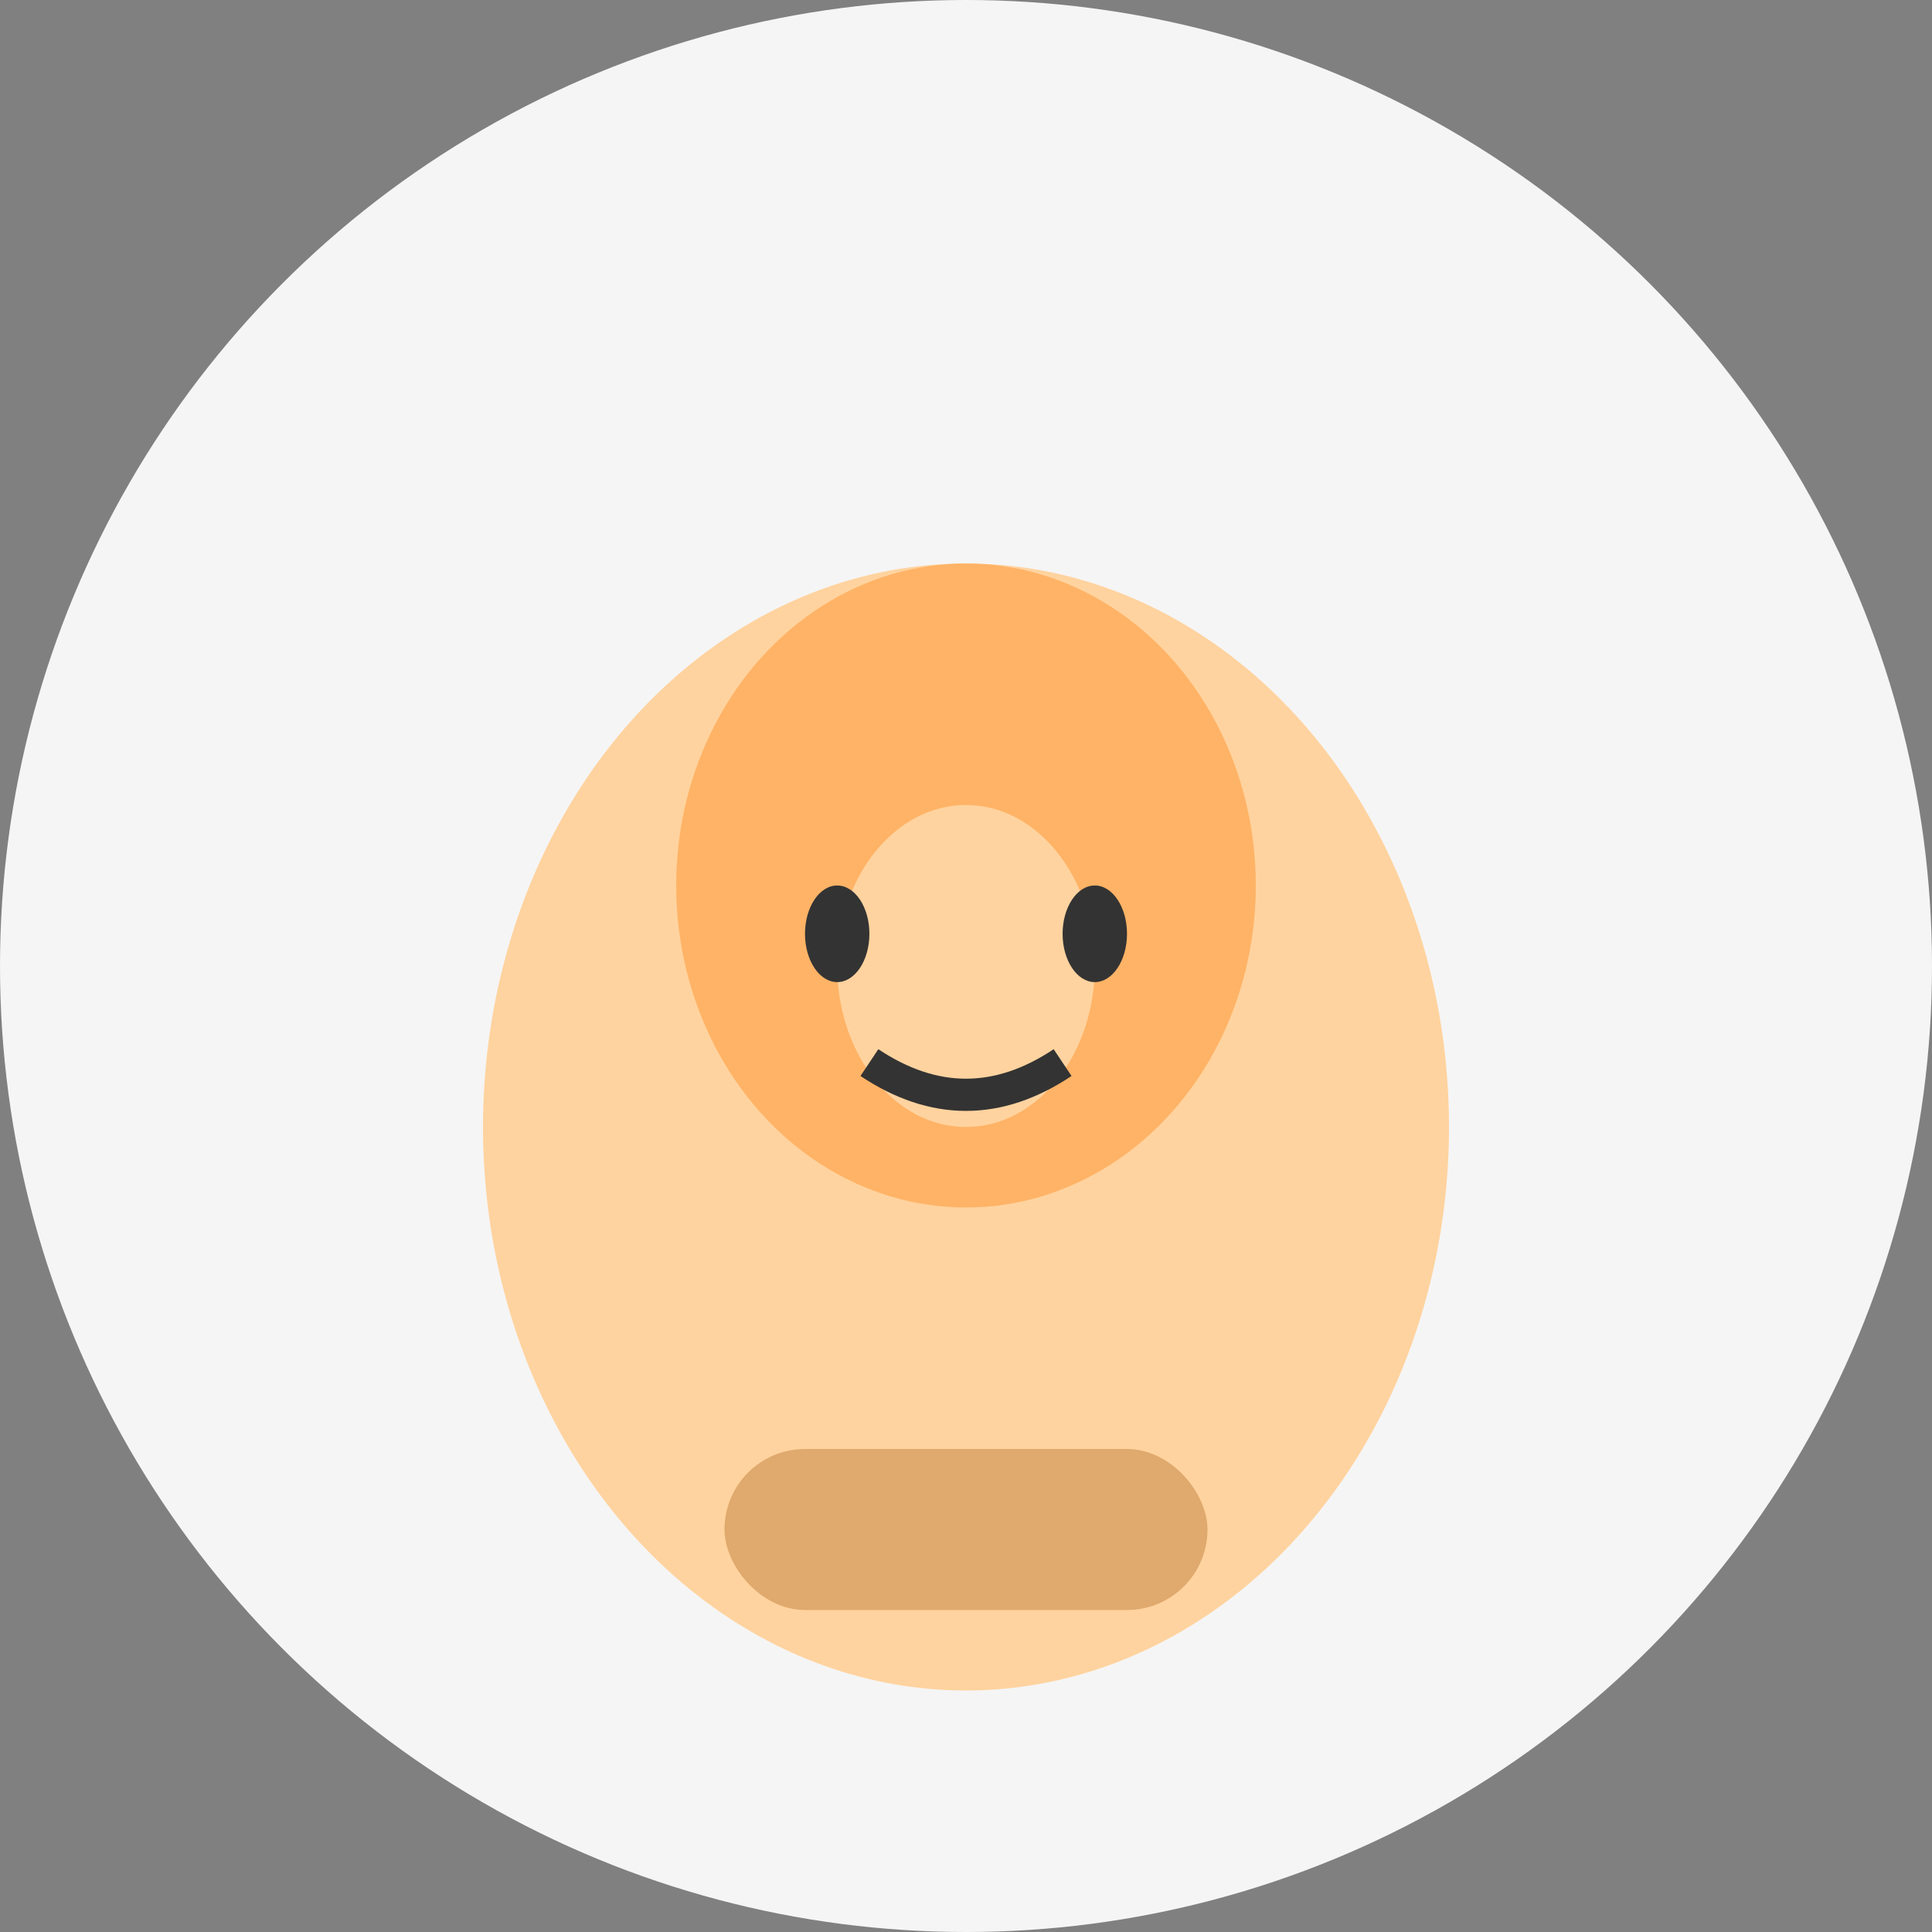 <svg width="120" height="120" viewBox="0 0 120 120" fill="none" xmlns="http://www.w3.org/2000/svg"><rect x="0" y="0" width="120" height="120" fill="#808080" stroke="none"/><circle cx="60" cy="60" r="60" fill="#F5F5F5"/><ellipse cx="60" cy="70" rx="30" ry="35" fill="#FFD39F"/><ellipse cx="60" cy="55" rx="18" ry="20" fill="#FFB366"/><rect x="45" y="90" width="30" height="10" rx="5" fill="#E0A96D"/><ellipse cx="60" cy="60" rx="8" ry="10" fill="#FFD39F"/><ellipse cx="52" cy="58" rx="2" ry="3" fill="#333"/><ellipse cx="68" cy="58" rx="2" ry="3" fill="#333"/><path d="M54 66 Q60 70 66 66" stroke="#333" stroke-width="2" fill="none"/></svg>
